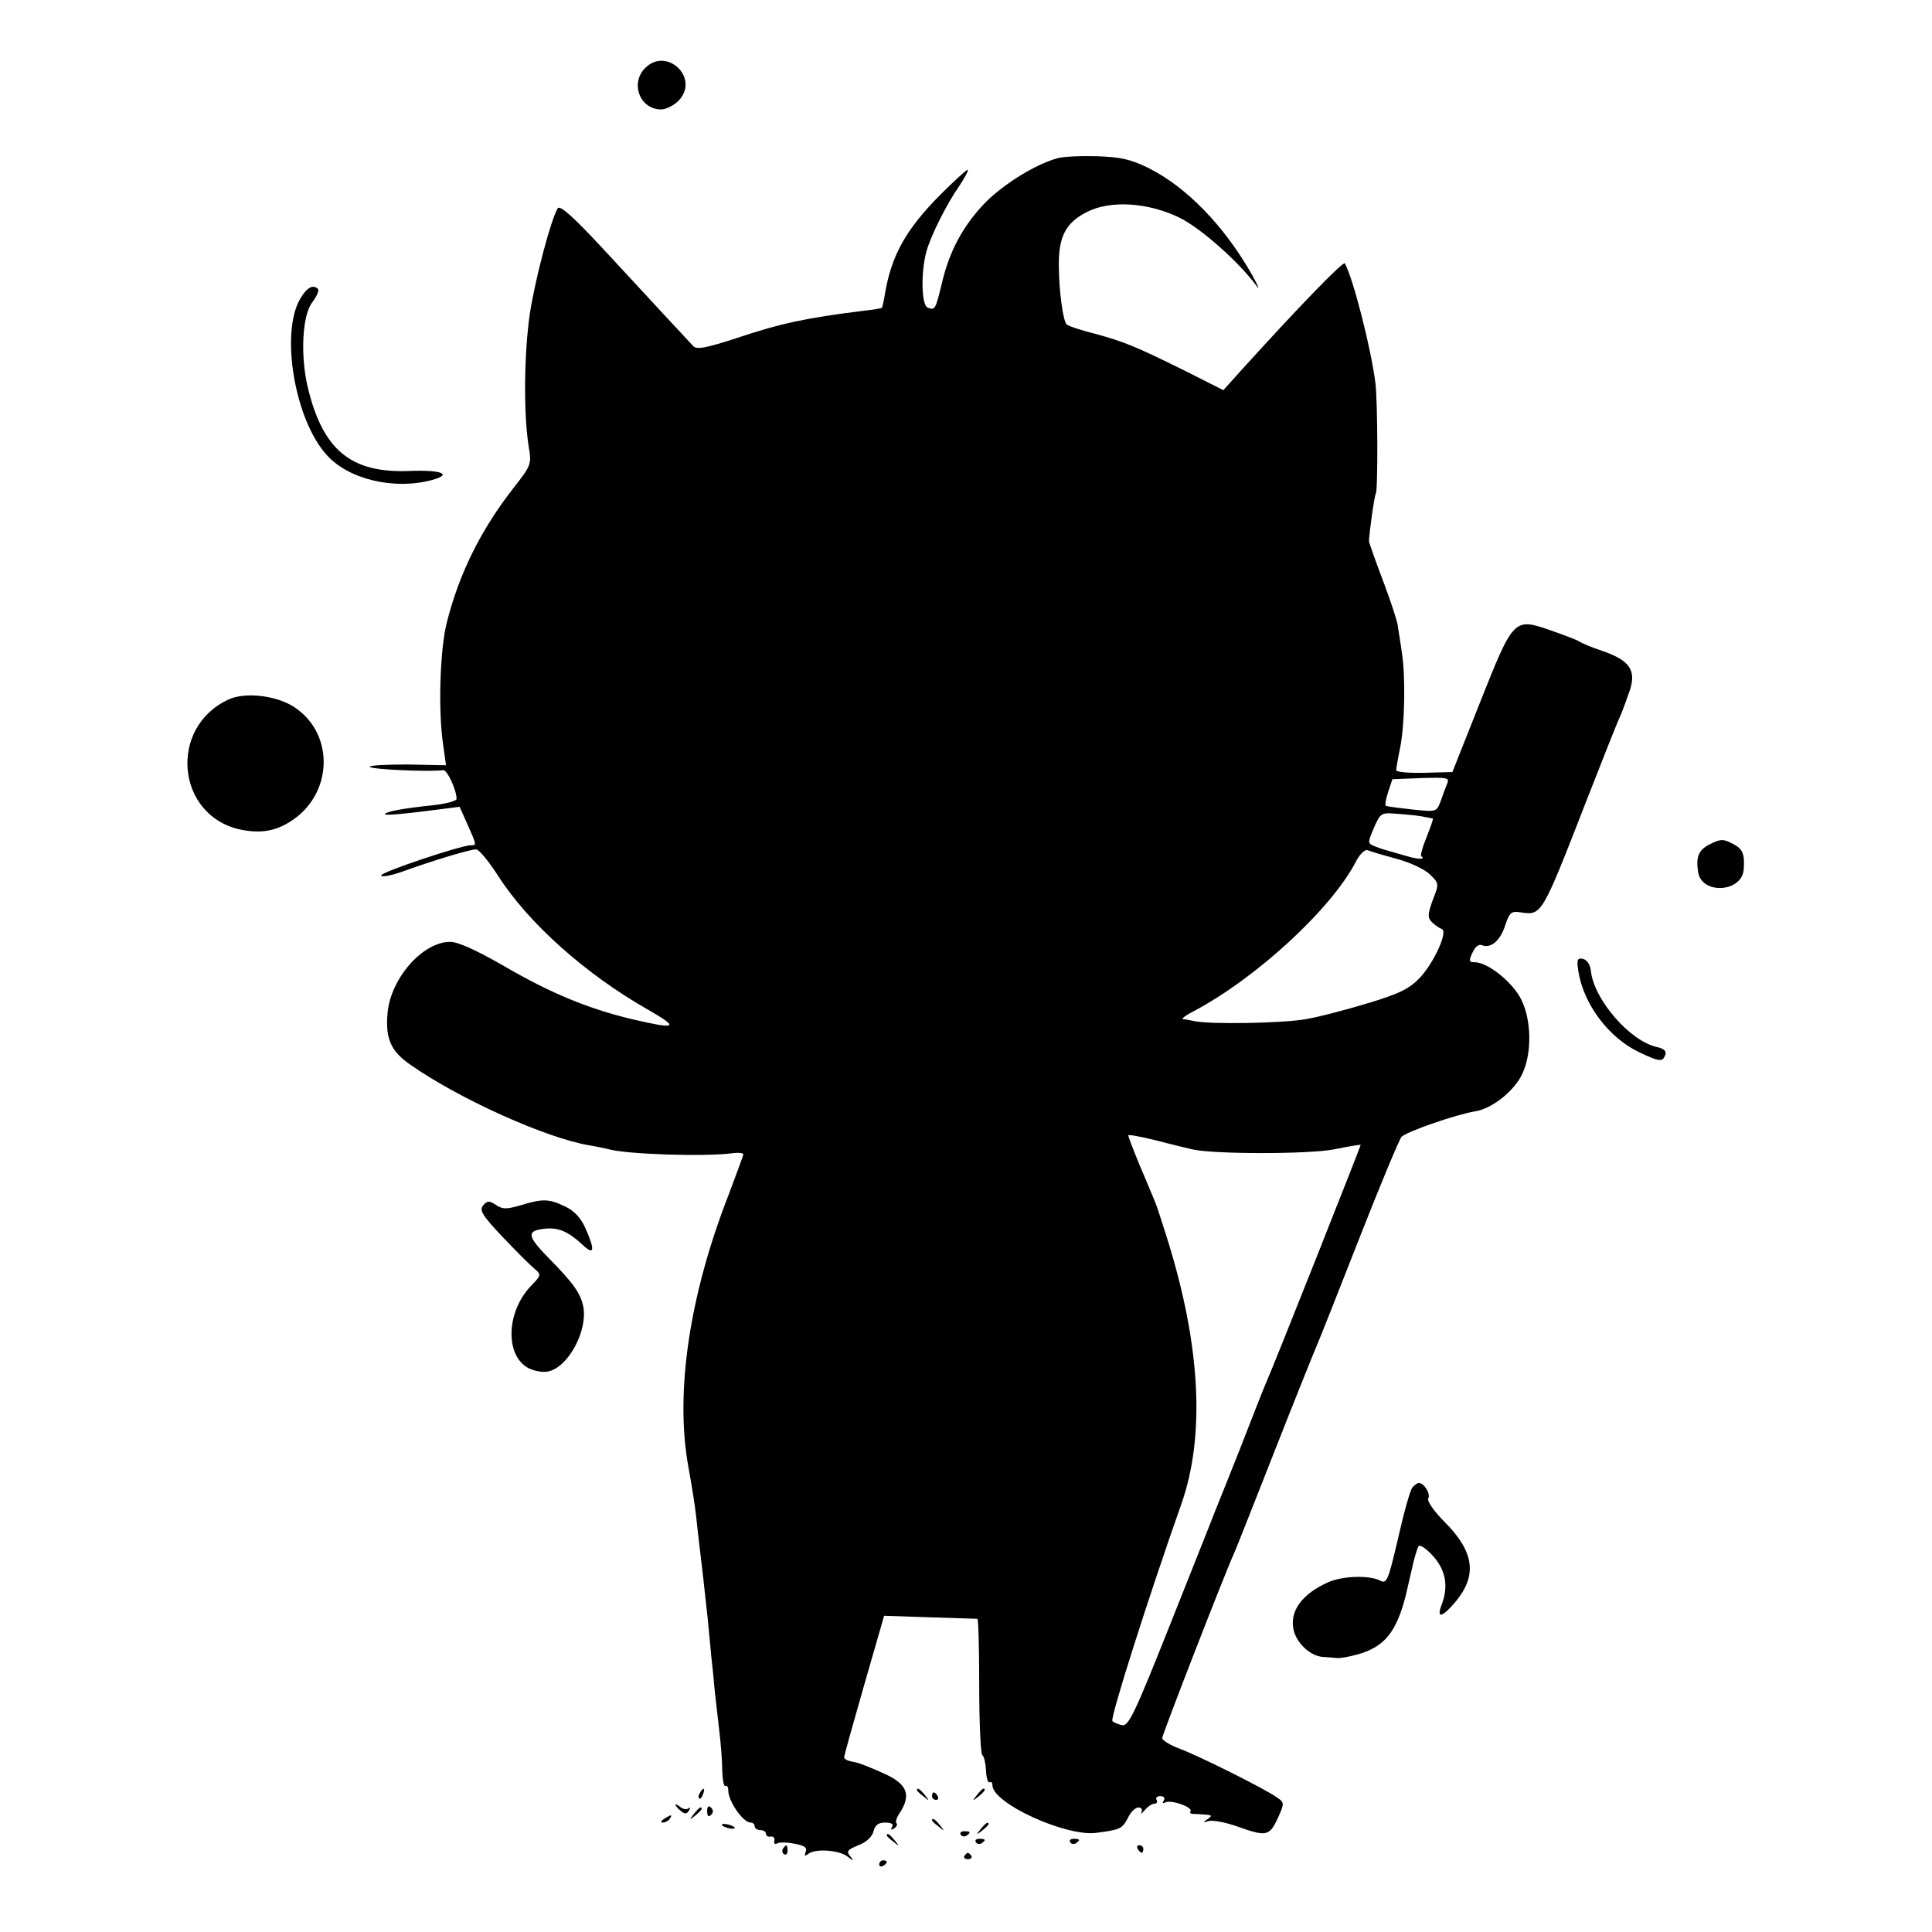 <?xml version="1.0" standalone="no"?>
<!DOCTYPE svg PUBLIC "-//W3C//DTD SVG 20010904//EN"
 "http://www.w3.org/TR/2001/REC-SVG-20010904/DTD/svg10.dtd">
<svg version="1.0" xmlns="http://www.w3.org/2000/svg"
 width="512pt" height="512pt" viewBox="0 0 512 512"
 preserveAspectRatio="xMidYMid meet">
<g transform="translate(0,512) scale(0.1,-0.1)"
fill="#000000" stroke="none">
<path d="M1710 4940 c-41 -41 -14 -110 42 -110 13 0 35 11 47 24 56 59 -32
143 -89 86z"/>
<path d="M2800 4700 c-58 -17 -137 -66 -186 -114 -60 -61 -98 -130 -118 -217
-17 -70 -18 -72 -38 -64 -16 7 -18 93 -3 148 11 41 53 125 87 174 16 24 26 43
22 43 -3 0 -36 -30 -73 -67 -90 -91 -129 -160 -146 -263 -3 -19 -7 -35 -8 -36
-1 -1 -24 -5 -52 -8 -150 -19 -213 -32 -333 -72 -83 -27 -106 -31 -115 -21
-16 17 -106 114 -241 260 -77 83 -112 114 -118 105 -18 -30 -59 -184 -74 -280
-15 -104 -17 -262 -3 -351 8 -47 7 -50 -40 -110 -86 -110 -144 -226 -177 -357
-18 -71 -23 -231 -10 -321 l8 -57 -101 2 c-56 0 -101 -2 -101 -6 0 -7 156 -14
195 -9 10 1 35 -53 35 -76 0 -6 -28 -13 -63 -17 -77 -8 -120 -16 -127 -23 -5
-5 45 -1 152 13 l46 6 21 -47 c25 -56 24 -55 9 -55 -26 0 -238 -71 -238 -80 0
-5 24 -1 53 9 83 30 185 61 199 60 7 0 33 -31 58 -70 80 -125 231 -260 396
-354 87 -50 79 -54 -45 -25 -115 28 -214 69 -339 142 -70 40 -118 62 -139 62
-73 0 -158 -97 -166 -189 -6 -68 9 -101 61 -137 132 -92 358 -193 472 -213 19
-3 42 -8 51 -10 44 -14 258 -21 332 -11 15 2 27 0 27 -3 0 -3 -18 -51 -39
-107 -105 -269 -142 -525 -107 -720 8 -44 18 -104 21 -134 3 -30 10 -89 15
-130 5 -41 11 -102 15 -135 3 -33 8 -80 10 -105 3 -25 7 -65 9 -90 3 -25 8
-72 12 -105 4 -33 8 -81 8 -107 1 -25 4 -44 9 -41 4 2 7 -3 7 -12 0 -28 39
-85 59 -85 6 0 11 -4 11 -10 0 -5 7 -10 15 -10 8 0 15 -4 15 -10 0 -5 6 -9 13
-7 6 1 11 -4 9 -11 -1 -8 2 -11 8 -7 5 3 26 3 45 -1 27 -5 35 -10 30 -22 -4
-11 -2 -12 7 -5 19 15 82 10 104 -7 17 -13 18 -13 7 1 -11 13 -7 17 22 29 21
8 36 22 40 37 4 16 12 23 31 23 16 0 23 -4 18 -12 -5 -7 -3 -8 5 -4 7 5 10 11
7 14 -4 3 0 15 8 27 31 47 21 76 -37 103 -51 23 -72 31 -91 34 -11 2 -19 7
-19 11 0 4 24 90 53 191 l53 184 121 -4 c67 -2 123 -4 126 -4 3 0 5 -80 5
-178 0 -97 4 -180 8 -183 5 -3 9 -22 10 -41 1 -20 5 -34 10 -31 4 2 7 -1 7 -8
0 -48 197 -138 277 -126 62 8 67 11 82 39 7 16 20 28 28 28 8 0 11 -5 8 -13
-4 -6 0 -4 8 5 8 10 20 18 26 18 7 0 9 5 6 10 -3 6 1 10 10 10 10 0 13 -5 9
-12 -4 -6 -3 -8 3 -5 14 9 75 -12 68 -23 -3 -4 1 -8 8 -7 6 0 21 -1 32 -2 17
-1 18 -3 5 -12 -13 -9 -12 -10 3 -5 10 3 44 -3 75 -14 78 -28 86 -26 108 21
18 40 18 42 -1 55 -30 22 -204 109 -257 129 -27 10 -48 23 -48 29 0 9 165 434
191 491 5 11 54 135 109 275 55 140 105 264 110 275 5 11 55 137 111 280 56
143 107 265 113 272 13 14 146 60 196 68 45 7 106 56 126 103 24 55 22 139 -4
192 -22 46 -89 100 -124 100 -15 0 -16 3 -6 25 7 16 17 24 26 20 23 -9 48 12
61 53 12 35 16 38 42 34 55 -8 55 -8 174 298 42 107 82 209 90 225 7 17 18 47
25 68 16 51 -2 77 -71 101 -30 10 -58 22 -64 26 -5 4 -40 17 -77 30 -96 33
-97 32 -186 -192 l-73 -184 -75 -2 c-40 -1 -74 2 -74 7 0 4 5 33 11 62 12 63
14 188 4 250 -3 24 -9 57 -11 73 -3 16 -21 70 -40 120 -19 50 -35 96 -36 101
0 19 14 120 18 127 6 9 5 245 -1 293 -12 94 -59 277 -81 317 -4 7 -125 -118
-277 -286 l-45 -50 -103 52 c-130 64 -158 76 -239 98 -36 9 -69 20 -73 24 -10
9 -21 91 -21 160 0 74 19 110 74 138 62 32 162 26 246 -15 55 -27 154 -114
202 -178 12 -17 8 -6 -9 25 -74 131 -175 235 -276 285 -47 23 -73 29 -138 31
-44 1 -91 -1 -105 -6z m1035 -1657 c-4 -10 -12 -31 -17 -46 -11 -29 -11 -29
-77 -22 -36 4 -68 8 -69 10 -2 2 1 19 7 37 l11 33 76 3 c70 2 76 1 69 -15z
m-60 -88 c11 -2 21 -4 22 -4 2 -1 -6 -23 -17 -51 -11 -27 -17 -50 -13 -50 3 0
4 -2 2 -5 -3 -2 -21 0 -40 6 -19 5 -41 12 -49 14 -8 2 -24 7 -36 12 -20 8 -20
9 -3 49 18 41 19 41 66 37 27 -2 57 -5 68 -8z m-74 -111 c35 -9 75 -28 88 -41
25 -24 25 -25 8 -68 -14 -39 -14 -47 -2 -59 8 -8 20 -16 26 -18 17 -6 -20 -88
-58 -129 -28 -29 -53 -42 -136 -67 -56 -17 -131 -37 -167 -43 -64 -11 -256
-14 -295 -5 -11 2 -24 5 -30 5 -5 1 8 11 30 22 167 89 365 272 429 397 10 19
23 31 30 29 6 -3 41 -13 77 -23z m-541 -770 c57 -13 307 -13 375 0 39 8 70 13
71 12 1 -1 -231 -587 -251 -631 -7 -16 -38 -95 -69 -175 -32 -80 -62 -156 -68
-170 -5 -14 -58 -146 -117 -295 -93 -234 -110 -270 -127 -267 -10 2 -22 7 -26
11 -7 6 95 327 183 576 63 180 51 418 -37 700 -14 44 -28 89 -33 100 -5 11
-22 54 -40 95 -17 41 -31 78 -31 81 0 3 33 -3 73 -13 39 -10 83 -21 97 -24z"/>
<path d="M796 4329 c-54 -91 -15 -323 71 -416 58 -64 179 -92 278 -65 55 15
26 27 -58 24 -157 -7 -232 55 -272 224 -19 84 -14 187 12 222 12 16 19 32 16
36 -13 13 -29 5 -47 -25z"/>
<path d="M605 3266 c-159 -74 -138 -306 30 -344 52 -11 92 -6 133 20 114 70
121 232 12 304 -47 31 -131 41 -175 20z"/>
<path d="M4532 2883 c-30 -15 -38 -32 -32 -73 8 -61 115 -56 121 5 3 42 -2 55
-29 69 -25 13 -32 13 -60 -1z"/>
<path d="M4183 2545 c14 -87 81 -176 162 -214 53 -25 61 -26 68 -7 4 10 -3 17
-21 21 -72 15 -168 126 -176 202 -2 17 -10 29 -21 32 -15 3 -17 -2 -12 -34z"/>
<path d="M1280 1925 c-10 -12 -2 -26 51 -82 35 -37 73 -75 84 -84 20 -17 20
-18 -8 -47 -66 -69 -69 -185 -6 -218 17 -8 39 -12 54 -8 52 13 102 107 91 170
-7 36 -25 62 -91 129 -59 60 -61 74 -9 79 35 3 60 -8 97 -42 32 -31 35 -16 8
44 -12 27 -30 46 -54 57 -42 20 -58 21 -117 3 -38 -11 -48 -11 -66 1 -18 12
-23 11 -34 -2z"/>
<path d="M3743 1178 c-6 -7 -23 -68 -38 -135 -26 -111 -30 -121 -47 -112 -28
15 -99 13 -138 -4 -67 -30 -100 -73 -93 -120 5 -38 44 -76 79 -78 13 -1 30 -2
37 -3 6 -1 32 3 56 10 70 20 101 58 126 154 1 3 7 32 15 65 7 33 16 64 20 68
4 4 21 -8 39 -28 33 -38 40 -80 21 -129 -14 -37 3 -32 38 10 57 69 49 131 -28
209 -31 31 -49 58 -45 64 7 12 -11 41 -25 41 -4 0 -12 -6 -17 -12z"/>
<path d="M1855 369 c-4 -6 -5 -12 -2 -15 2 -3 7 2 10 11 7 17 1 20 -8 4z"/>
<path d="M2430 376 c0 -2 8 -10 18 -17 15 -13 16 -12 3 4 -13 16 -21 21 -21
13z"/>
<path d="M2589 363 c-13 -16 -12 -17 4 -4 16 13 21 21 13 21 -2 0 -10 -8 -17
-17z"/>
<path d="M2470 360 c0 -5 5 -10 11 -10 5 0 7 5 4 10 -3 6 -8 10 -11 10 -2 0
-4 -4 -4 -10z"/>
<path d="M1790 337 c0 -2 6 -10 14 -16 11 -9 16 -9 22 1 4 7 4 10 -1 6 -4 -4
-14 -3 -22 3 -7 6 -13 9 -13 6z"/>
<path d="M1874 320 c0 -13 4 -16 10 -10 7 7 7 13 0 20 -6 6 -10 3 -10 -10z"/>
<path d="M1839 313 c-13 -16 -12 -17 4 -4 16 13 21 21 13 21 -2 0 -10 -8 -17
-17z"/>
<path d="M1760 300 c-9 -6 -10 -10 -3 -10 6 0 15 5 18 10 8 12 4 12 -15 0z"/>
<path d="M2470 296 c0 -2 8 -10 18 -17 15 -13 16 -12 3 4 -13 16 -21 21 -21
13z"/>
<path d="M1914 282 c4 -3 14 -7 22 -8 9 -1 13 0 10 4 -4 3 -14 7 -22 8 -9 1
-13 0 -10 -4z"/>
<path d="M2599 273 c-13 -16 -12 -17 4 -4 9 7 17 15 17 17 0 8 -8 3 -21 -13z"/>
<path d="M2546 258 c3 -5 10 -6 15 -3 13 9 11 12 -6 12 -8 0 -12 -4 -9 -9z"/>
<path d="M2350 256 c0 -2 8 -10 18 -17 15 -13 16 -12 3 4 -13 16 -21 21 -21
13z"/>
<path d="M2586 238 c3 -5 10 -6 15 -3 13 9 11 12 -6 12 -8 0 -12 -4 -9 -9z"/>
<path d="M2836 238 c3 -5 10 -6 15 -3 13 9 11 12 -6 12 -8 0 -12 -4 -9 -9z"/>
<path d="M2075 221 c-3 -5 -2 -12 3 -15 5 -3 9 1 9 9 0 17 -3 19 -12 6z"/>
<path d="M3015 220 c3 -5 8 -10 11 -10 2 0 4 5 4 10 0 6 -5 10 -11 10 -5 0 -7
-4 -4 -10z"/>
<path d="M2556 202 c-3 -5 1 -9 9 -9 8 0 12 4 9 9 -3 4 -7 8 -9 8 -2 0 -6 -4
-9 -8z"/>
<path d="M2330 179 c0 -5 5 -7 10 -4 6 3 10 8 10 11 0 2 -4 4 -10 4 -5 0 -10
-5 -10 -11z"/>
</g>
</svg>

